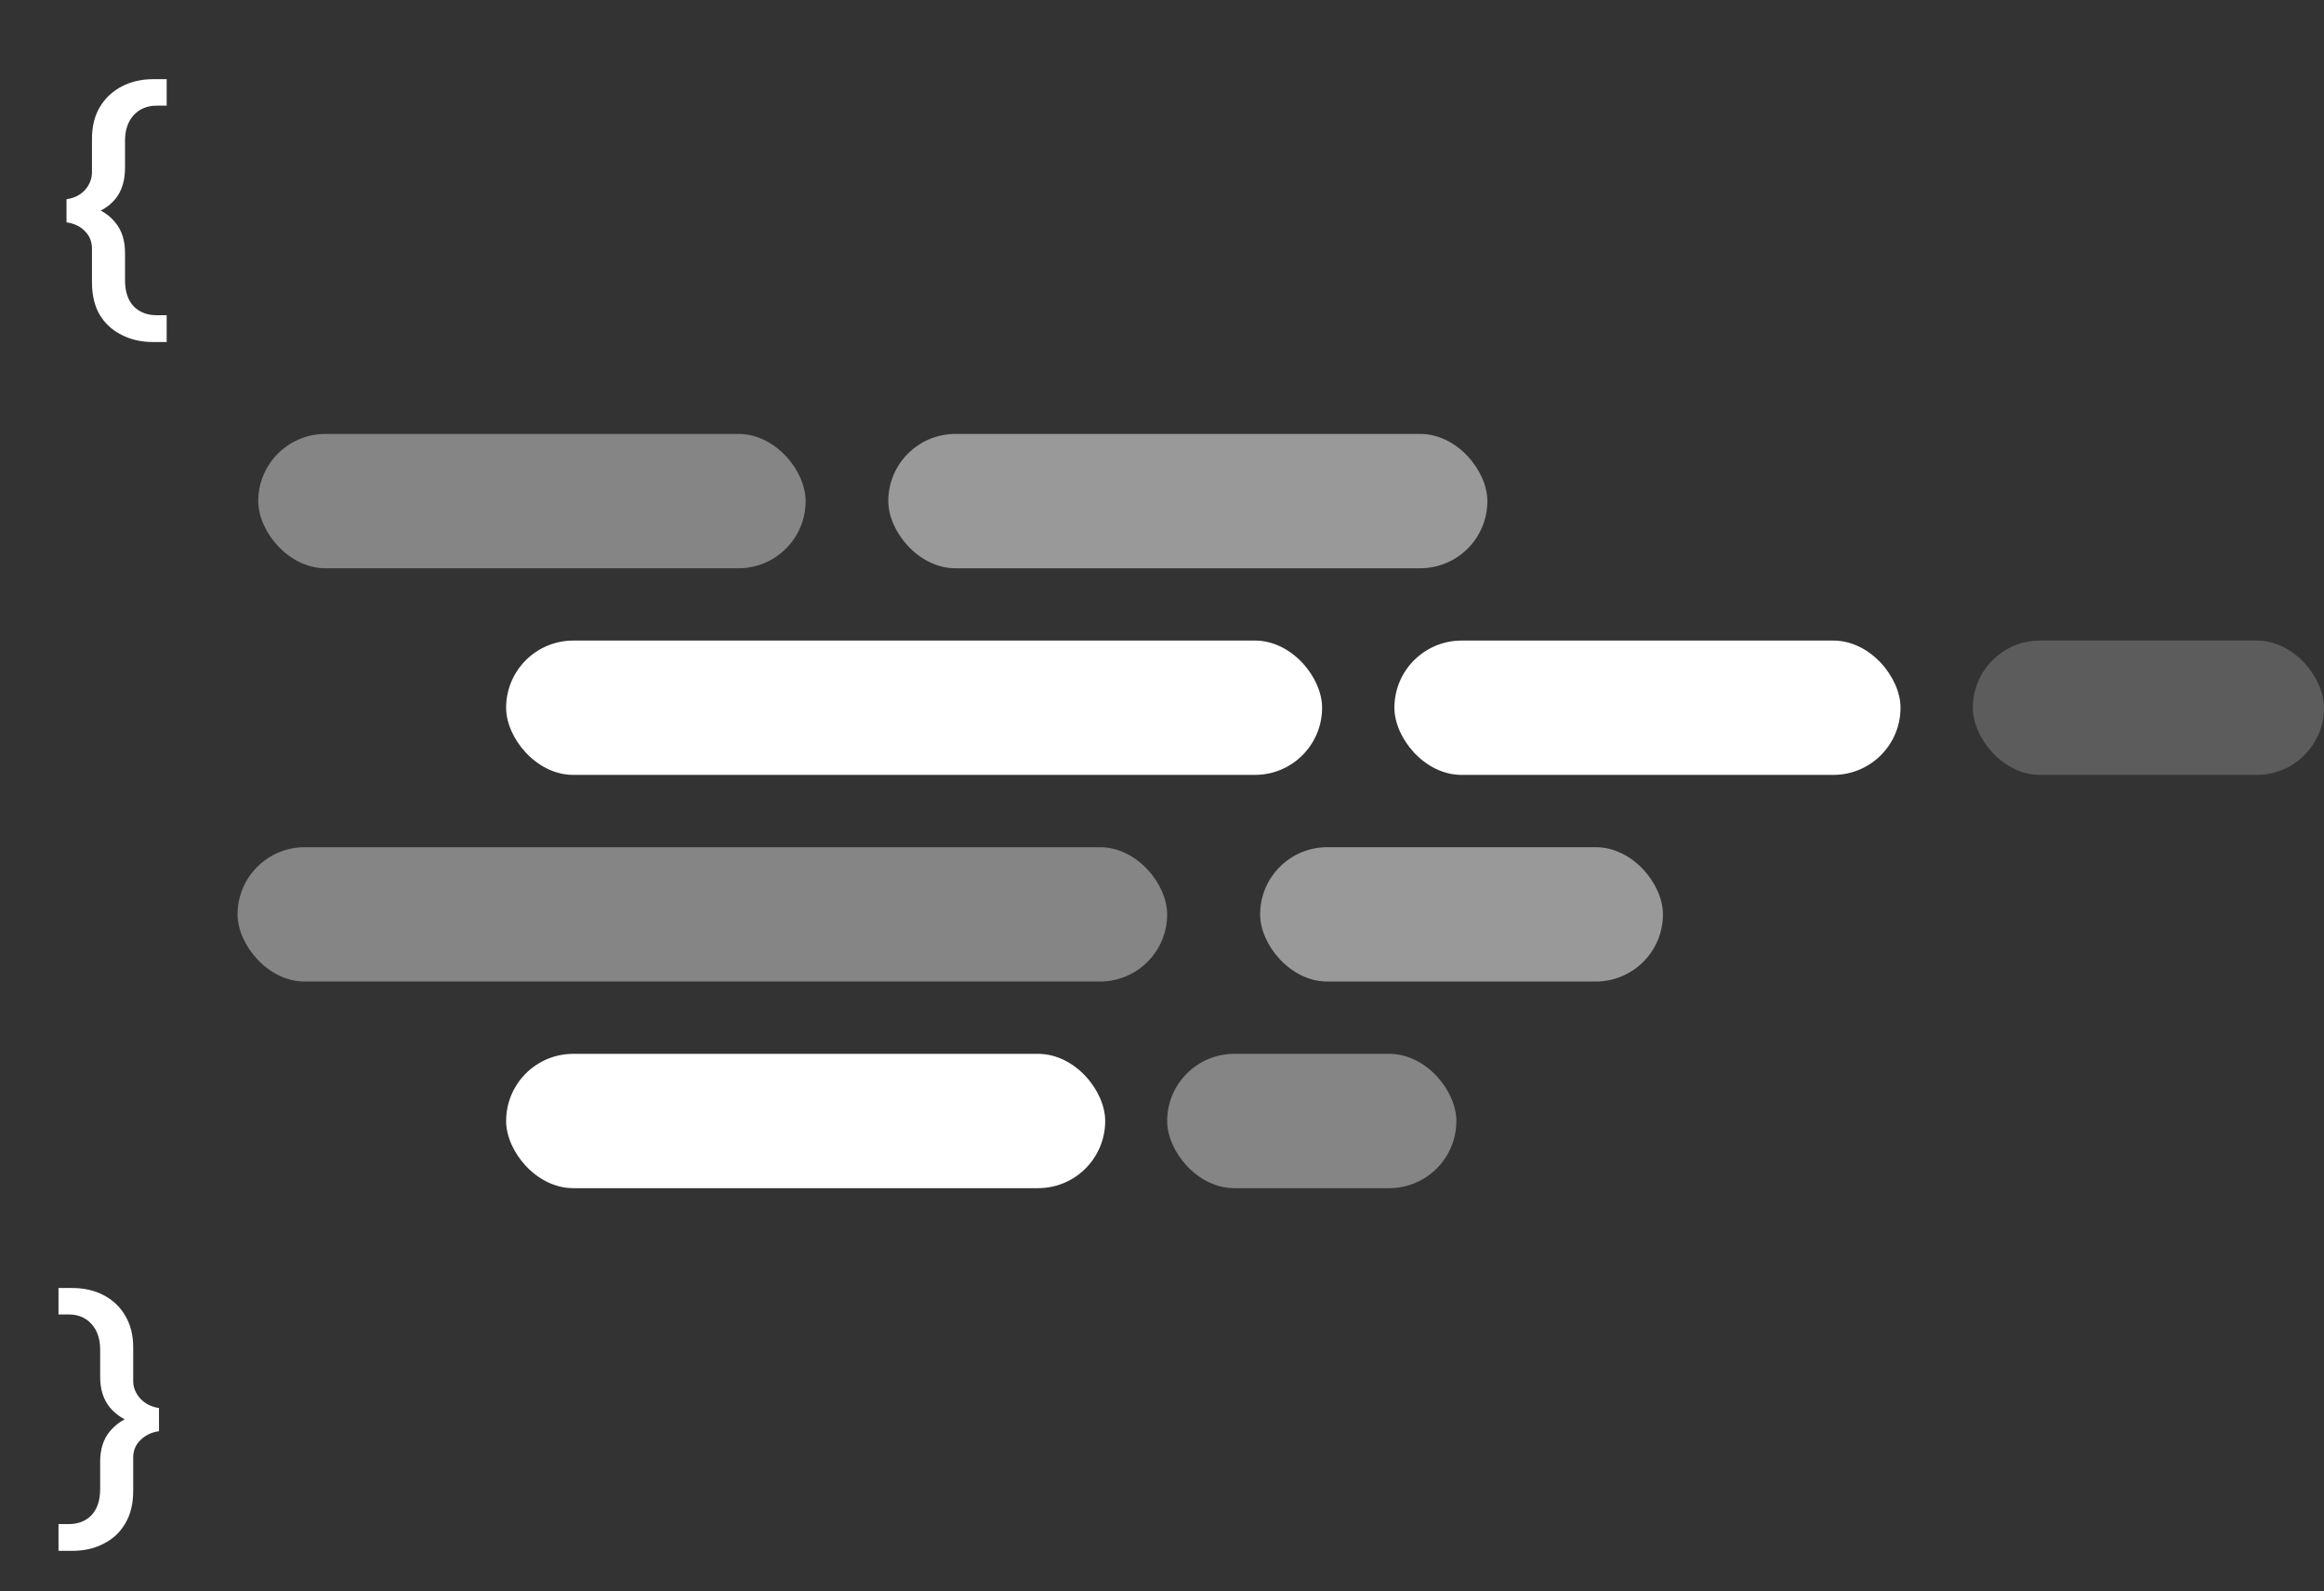 <svg width="225" height="154" viewBox="0 0 225 154" fill="none" xmlns="http://www.w3.org/2000/svg">
<rect x="0" y="0" width="225" height="154" fill="#333333" stroke="none"/>
<path d="M6.976 150.104H5.664V147.512H6.656C7.573 147.512 8.309 147.224 8.864 146.648C9.419 146.051 9.696 145.208 9.696 144.12V141.496C9.696 140.28 10.005 139.299 10.624 138.552C11.264 137.784 12.075 137.261 13.056 136.984L13.088 137.752C12.107 137.496 11.296 136.995 10.656 136.248C10.016 135.48 9.696 134.477 9.696 133.24V130.616C9.696 129.592 9.419 128.771 8.864 128.152C8.309 127.533 7.573 127.224 6.656 127.224H5.664V124.664H6.976C8.149 124.664 9.173 124.899 10.048 125.368C10.944 125.837 11.637 126.499 12.128 127.352C12.64 128.205 12.896 129.229 12.896 130.424V133.656C12.896 134.296 13.131 134.872 13.6 135.384C14.069 135.875 14.667 136.173 15.392 136.28V138.52C14.667 138.627 14.069 138.915 13.6 139.384C13.131 139.832 12.896 140.397 12.896 141.08V144.312C12.896 145.549 12.64 146.595 12.128 147.448C11.637 148.301 10.944 148.952 10.048 149.4C9.173 149.869 8.149 150.104 6.976 150.104Z" fill="white"/>
<path d="M14.824 33.104C13.672 33.104 12.648 32.869 11.752 32.4C10.856 31.952 10.152 31.301 9.64 30.448C9.149 29.595 8.904 28.549 8.904 27.312V24.08C8.904 23.397 8.68 22.832 8.232 22.384C7.784 21.915 7.187 21.627 6.44 21.52V19.28C7.187 19.173 7.784 18.875 8.232 18.384C8.68 17.872 8.904 17.296 8.904 16.656V13.424C8.904 12.229 9.16 11.205 9.672 10.352C10.184 9.499 10.888 8.837 11.784 8.368C12.68 7.899 13.693 7.664 14.824 7.664H16.136V10.224H15.176C14.259 10.224 13.512 10.533 12.936 11.152C12.381 11.771 12.104 12.592 12.104 13.616V16.24C12.104 17.477 11.795 18.48 11.176 19.248C10.557 19.995 9.747 20.496 8.744 20.752V19.984C9.747 20.261 10.557 20.784 11.176 21.552C11.795 22.299 12.104 23.28 12.104 24.496V27.12C12.104 28.208 12.381 29.051 12.936 29.648C13.512 30.224 14.259 30.512 15.176 30.512H16.136V33.104H14.824Z" fill="white"/>
<rect x="25" y="42" width="53" height="13" rx="6.5" fill="white" fill-opacity="0.4"/>
<rect x="86" y="42" width="58" height="13" rx="6.5" fill="white" fill-opacity="0.5"/>
<rect x="49" y="62" width="79" height="13" rx="6.5" fill="white"/>
<rect x="23" y="82" width="90" height="13" rx="6.5" fill="white" fill-opacity="0.4"/>
<rect x="49" y="102" width="58" height="13" rx="6.5" fill="white"/>
<rect x="135" y="62" width="49" height="13" rx="6.5" fill="white"/>
<rect x="191" y="62" width="34" height="13" rx="6.5" fill="white" fill-opacity="0.2"/>
<rect x="122" y="82" width="39" height="13" rx="6.5" fill="white" fill-opacity="0.5"/>
<rect x="113" y="102" width="28" height="13" rx="6.5" fill="white" fill-opacity="0.4"/>
</svg>

